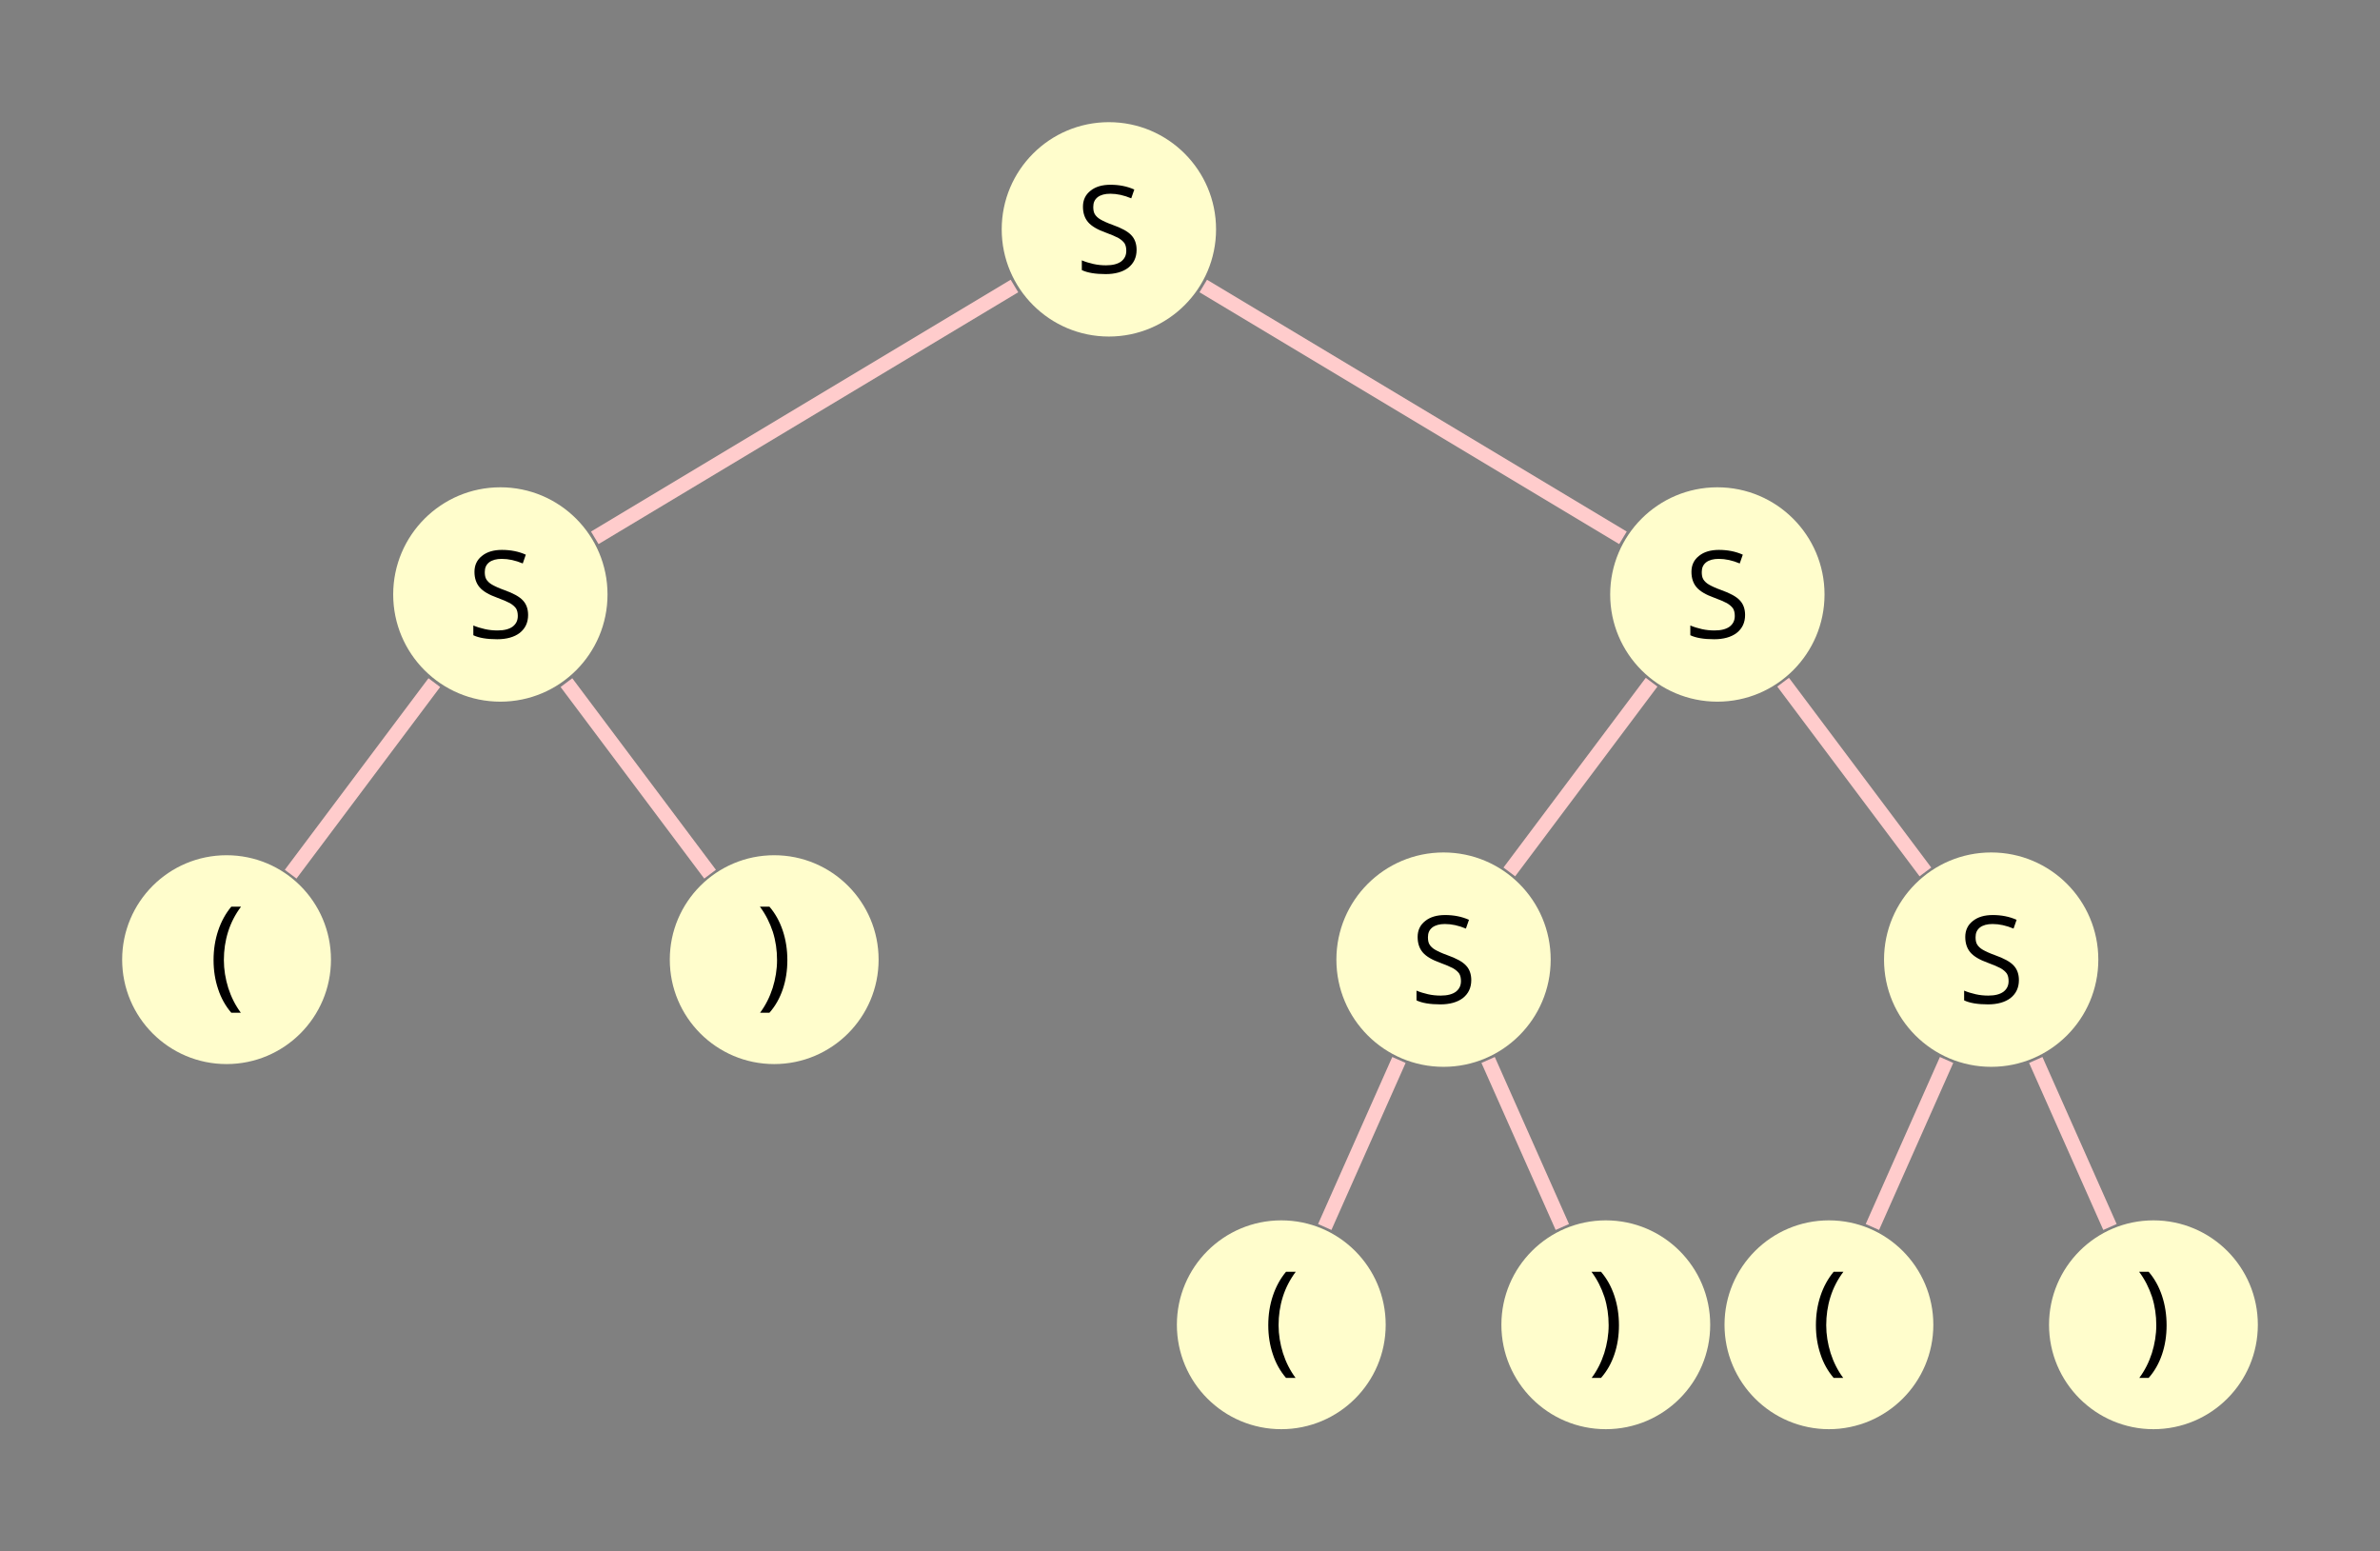 <?xml version="1.0" encoding="UTF-8"?>
<svg xmlns="http://www.w3.org/2000/svg" xmlns:xlink="http://www.w3.org/1999/xlink" width="194.836pt" height="126.984pt" viewBox="0 0 194.836 126.984" version="1.1">
<rect x="0" y="0" width="194.836" height="126.984" fill="#808080" stroke="none"/>
<defs>
<g>
<symbol overflow="visible" id="glyph0-0">
<path style="stroke:none;" d="M 0.938 -7.109 L 0.938 0 L 5.031 0 L 5.031 -7.109 Z M 1.453 -0.5 L 1.453 -6.609 L 4.531 -6.609 L 4.531 -0.5 Z M 1.453 -0.5 "/>
</symbol>
<symbol overflow="visible" id="glyph0-1">
<path style="stroke:none;" d="M 5 -1.891 C 5 -2.375 4.859 -2.781 4.578 -3.078 C 4.297 -3.391 3.781 -3.672 3.031 -3.938 C 2.594 -4.094 2.266 -4.25 2.047 -4.375 C 1.828 -4.5 1.672 -4.656 1.578 -4.812 C 1.484 -4.969 1.453 -5.172 1.453 -5.406 C 1.453 -5.75 1.562 -6 1.812 -6.203 C 2.062 -6.391 2.406 -6.484 2.844 -6.484 C 3.391 -6.484 3.969 -6.359 4.562 -6.109 L 4.812 -6.828 C 4.219 -7.094 3.562 -7.219 2.859 -7.219 C 2.188 -7.219 1.641 -7.062 1.234 -6.734 C 0.812 -6.406 0.609 -5.969 0.609 -5.422 C 0.609 -4.906 0.75 -4.484 1.031 -4.156 C 1.312 -3.828 1.797 -3.547 2.453 -3.312 C 2.922 -3.141 3.281 -2.984 3.516 -2.859 C 3.75 -2.719 3.906 -2.578 4.016 -2.422 C 4.109 -2.266 4.156 -2.062 4.156 -1.812 C 4.156 -1.438 4.016 -1.156 3.734 -0.938 C 3.453 -0.734 3.047 -0.625 2.5 -0.625 C 2.156 -0.625 1.812 -0.656 1.469 -0.734 C 1.125 -0.812 0.812 -0.906 0.516 -1.031 L 0.516 -0.234 C 0.969 -0.016 1.625 0.094 2.469 0.094 C 3.234 0.094 3.859 -0.078 4.312 -0.422 C 4.766 -0.781 5 -1.266 5 -1.891 Z M 5 -1.891 "/>
</symbol>
<symbol overflow="visible" id="glyph0-2">
<path style="stroke:none;" d="M 0.406 -2.734 C 0.406 -1.891 0.531 -1.094 0.781 -0.359 C 1.016 0.375 1.391 1.031 1.859 1.578 L 2.641 1.578 C 2.188 0.969 1.844 0.281 1.609 -0.453 C 1.375 -1.203 1.25 -1.969 1.25 -2.734 C 1.25 -3.531 1.359 -4.297 1.594 -5.047 C 1.828 -5.797 2.188 -6.484 2.656 -7.109 L 1.859 -7.109 C 1.391 -6.547 1.031 -5.891 0.781 -5.141 C 0.531 -4.391 0.406 -3.594 0.406 -2.734 Z M 0.406 -2.734 "/>
</symbol>
<symbol overflow="visible" id="glyph0-3">
<path style="stroke:none;" d="M 2.547 -2.734 C 2.547 -3.578 2.422 -4.391 2.172 -5.141 C 1.922 -5.891 1.562 -6.547 1.078 -7.109 L 0.297 -7.109 C 0.766 -6.484 1.109 -5.797 1.359 -5.047 C 1.594 -4.297 1.703 -3.531 1.703 -2.734 C 1.703 -1.969 1.578 -1.203 1.344 -0.453 C 1.109 0.281 0.766 0.969 0.312 1.578 L 1.078 1.578 C 1.562 1.031 1.922 0.391 2.172 -0.344 C 2.422 -1.078 2.547 -1.875 2.547 -2.734 Z M 2.547 -2.734 "/>
</symbol>
</g>
</defs>
<g id="surface1">
<path style=" stroke:none;fill-rule:nonzero;fill:rgb(100%,98.979%,80%);fill-opacity:1;" d="M 99.551 18.773 C 99.551 13.93 95.621 10 90.777 10 C 85.93 10 82.004 13.93 82.004 18.773 C 82.004 23.617 85.93 27.547 90.777 27.547 C 95.621 27.547 99.551 23.617 99.551 18.773 Z M 99.551 18.773 "/>
<g style="fill:rgb(0%,0%,0%);fill-opacity:1;">
  <use xlink:href="#glyph0-1" x="88.046" y="22.342"/>
</g>
<path style=" stroke:none;fill-rule:nonzero;fill:rgb(100%,98.979%,80%);fill-opacity:1;" d="M 49.734 48.66 C 49.734 43.816 45.809 39.887 40.961 39.887 C 36.117 39.887 32.188 43.816 32.188 48.66 C 32.188 53.508 36.117 57.434 40.961 57.434 C 45.809 57.434 49.734 53.508 49.734 48.66 Z M 49.734 48.66 "/>
<g style="fill:rgb(0%,0%,0%);fill-opacity:1;">
  <use xlink:href="#glyph0-1" x="38.233" y="52.23"/>
</g>
<path style="fill:none;stroke-width:1.196;stroke-linecap:butt;stroke-linejoin:miter;stroke:rgb(100%,79.999%,79.999%);stroke-opacity:1;stroke-miterlimit:10;" d="M -7.729 -4.637 L -42.085 -25.25 " transform="matrix(1,0,0,-1,90.776,18.773)"/>
<path style=" stroke:none;fill-rule:nonzero;fill:rgb(100%,98.979%,80%);fill-opacity:1;" d="M 27.094 78.551 C 27.094 73.828 23.266 70.004 18.547 70.004 C 13.824 70.004 10 73.828 10 78.551 C 10 83.27 13.824 87.098 18.547 87.098 C 23.266 87.098 27.094 83.27 27.094 78.551 Z M 27.094 78.551 "/>
<g style="fill:rgb(0%,0%,0%);fill-opacity:1;">
  <use xlink:href="#glyph0-2" x="17.077" y="81.321"/>
</g>
<path style="fill:none;stroke-width:1.196;stroke-linecap:butt;stroke-linejoin:miter;stroke:rgb(100%,79.999%,79.999%);stroke-opacity:1;stroke-miterlimit:10;" d="M -55.221 -37.102 L -66.983 -52.782 " transform="matrix(1,0,0,-1,90.776,18.773)"/>
<path style=" stroke:none;fill-rule:nonzero;fill:rgb(100%,98.979%,80%);fill-opacity:1;" d="M 71.926 78.551 C 71.926 73.828 68.098 70.004 63.379 70.004 C 58.656 70.004 54.832 73.828 54.832 78.551 C 54.832 83.27 58.656 87.098 63.379 87.098 C 68.098 87.098 71.926 83.27 71.926 78.551 Z M 71.926 78.551 "/>
<g style="fill:rgb(0%,0%,0%);fill-opacity:1;">
  <use xlink:href="#glyph0-3" x="61.909" y="81.321"/>
</g>
<path style="fill:none;stroke-width:1.196;stroke-linecap:butt;stroke-linejoin:miter;stroke:rgb(100%,79.999%,79.999%);stroke-opacity:1;stroke-miterlimit:10;" d="M -44.405 -37.102 L -32.647 -52.782 " transform="matrix(1,0,0,-1,90.776,18.773)"/>
<path style=" stroke:none;fill-rule:nonzero;fill:rgb(100%,98.979%,80%);fill-opacity:1;" d="M 149.363 48.66 C 149.363 43.816 145.434 39.887 140.59 39.887 C 135.746 39.887 131.816 43.816 131.816 48.66 C 131.816 53.508 135.746 57.434 140.59 57.434 C 145.434 57.434 149.363 53.508 149.363 48.66 Z M 149.363 48.66 "/>
<g style="fill:rgb(0%,0%,0%);fill-opacity:1;">
  <use xlink:href="#glyph0-1" x="137.86" y="52.23"/>
</g>
<path style="fill:none;stroke-width:1.196;stroke-linecap:butt;stroke-linejoin:miter;stroke:rgb(100%,79.999%,79.999%);stroke-opacity:1;stroke-miterlimit:10;" d="M 7.728 -4.637 L 42.087 -25.25 " transform="matrix(1,0,0,-1,90.776,18.773)"/>
<path style=" stroke:none;fill-rule:nonzero;fill:rgb(100%,98.979%,80%);fill-opacity:1;" d="M 126.945 78.551 C 126.945 73.703 123.02 69.777 118.172 69.777 C 113.328 69.777 109.402 73.703 109.402 78.551 C 109.402 83.395 113.328 87.324 118.172 87.324 C 123.02 87.324 126.945 83.395 126.945 78.551 Z M 126.945 78.551 "/>
<g style="fill:rgb(0%,0%,0%);fill-opacity:1;">
  <use xlink:href="#glyph0-1" x="115.444" y="82.118"/>
</g>
<path style="fill:none;stroke-width:1.196;stroke-linecap:butt;stroke-linejoin:miter;stroke:rgb(100%,79.999%,79.999%);stroke-opacity:1;stroke-miterlimit:10;" d="M 44.431 -37.067 L 32.783 -52.598 " transform="matrix(1,0,0,-1,90.776,18.773)"/>
<path style=" stroke:none;fill-rule:nonzero;fill:rgb(100%,98.979%,80%);fill-opacity:1;" d="M 113.438 108.438 C 113.438 103.719 109.609 99.891 104.891 99.891 C 100.168 99.891 96.344 103.719 96.344 108.438 C 96.344 113.16 100.168 116.984 104.891 116.984 C 109.609 116.984 113.438 113.16 113.438 108.438 Z M 113.438 108.438 "/>
<g style="fill:rgb(0%,0%,0%);fill-opacity:1;">
  <use xlink:href="#glyph0-2" x="103.42" y="111.209"/>
</g>
<path style="fill:none;stroke-width:1.196;stroke-linecap:butt;stroke-linejoin:miter;stroke:rgb(100%,79.999%,79.999%);stroke-opacity:1;stroke-miterlimit:10;" d="M 23.747 -67.989 L 17.673 -81.661 " transform="matrix(1,0,0,-1,90.776,18.773)"/>
<path style=" stroke:none;fill-rule:nonzero;fill:rgb(100%,98.979%,80%);fill-opacity:1;" d="M 140.004 108.438 C 140.004 103.719 136.18 99.891 131.457 99.891 C 126.738 99.891 122.91 103.719 122.91 108.438 C 122.91 113.16 126.738 116.984 131.457 116.984 C 136.18 116.984 140.004 113.16 140.004 108.438 Z M 140.004 108.438 "/>
<g style="fill:rgb(0%,0%,0%);fill-opacity:1;">
  <use xlink:href="#glyph0-3" x="129.987" y="111.209"/>
</g>
<path style="fill:none;stroke-width:1.196;stroke-linecap:butt;stroke-linejoin:miter;stroke:rgb(100%,79.999%,79.999%);stroke-opacity:1;stroke-miterlimit:10;" d="M 31.048 -67.989 L 37.122 -81.661 " transform="matrix(1,0,0,-1,90.776,18.773)"/>
<path style=" stroke:none;fill-rule:nonzero;fill:rgb(100%,98.979%,80%);fill-opacity:1;" d="M 171.777 78.551 C 171.777 73.703 167.852 69.777 163.008 69.777 C 158.16 69.777 154.234 73.703 154.234 78.551 C 154.234 83.395 158.16 87.324 163.008 87.324 C 167.852 87.324 171.777 83.395 171.777 78.551 Z M 171.777 78.551 "/>
<g style="fill:rgb(0%,0%,0%);fill-opacity:1;">
  <use xlink:href="#glyph0-1" x="160.275" y="82.118"/>
</g>
<path style="fill:none;stroke-width:1.196;stroke-linecap:butt;stroke-linejoin:miter;stroke:rgb(100%,79.999%,79.999%);stroke-opacity:1;stroke-miterlimit:10;" d="M 55.197 -37.067 L 66.845 -52.598 " transform="matrix(1,0,0,-1,90.776,18.773)"/>
<path style=" stroke:none;fill-rule:nonzero;fill:rgb(100%,98.979%,80%);fill-opacity:1;" d="M 158.27 108.438 C 158.27 103.719 154.441 99.891 149.723 99.891 C 145.004 99.891 141.176 103.719 141.176 108.438 C 141.176 113.16 145.004 116.984 149.723 116.984 C 154.441 116.984 158.27 113.16 158.27 108.438 Z M 158.27 108.438 "/>
<g style="fill:rgb(0%,0%,0%);fill-opacity:1;">
  <use xlink:href="#glyph0-2" x="148.252" y="111.209"/>
</g>
<path style="fill:none;stroke-width:1.196;stroke-linecap:butt;stroke-linejoin:miter;stroke:rgb(100%,79.999%,79.999%);stroke-opacity:1;stroke-miterlimit:10;" d="M 68.579 -67.989 L 62.505 -81.661 " transform="matrix(1,0,0,-1,90.776,18.773)"/>
<path style=" stroke:none;fill-rule:nonzero;fill:rgb(100%,98.979%,80%);fill-opacity:1;" d="M 184.836 108.438 C 184.836 103.719 181.012 99.891 176.289 99.891 C 171.57 99.891 167.742 103.719 167.742 108.438 C 167.742 113.16 171.57 116.984 176.289 116.984 C 181.012 116.984 184.836 113.16 184.836 108.438 Z M 184.836 108.438 "/>
<g style="fill:rgb(0%,0%,0%);fill-opacity:1;">
  <use xlink:href="#glyph0-3" x="174.819" y="111.209"/>
</g>
<path style="fill:none;stroke-width:1.196;stroke-linecap:butt;stroke-linejoin:miter;stroke:rgb(100%,79.999%,79.999%);stroke-opacity:1;stroke-miterlimit:10;" d="M 75.88 -67.989 L 81.954 -81.661 " transform="matrix(1,0,0,-1,90.776,18.773)"/>
</g>
</svg>
